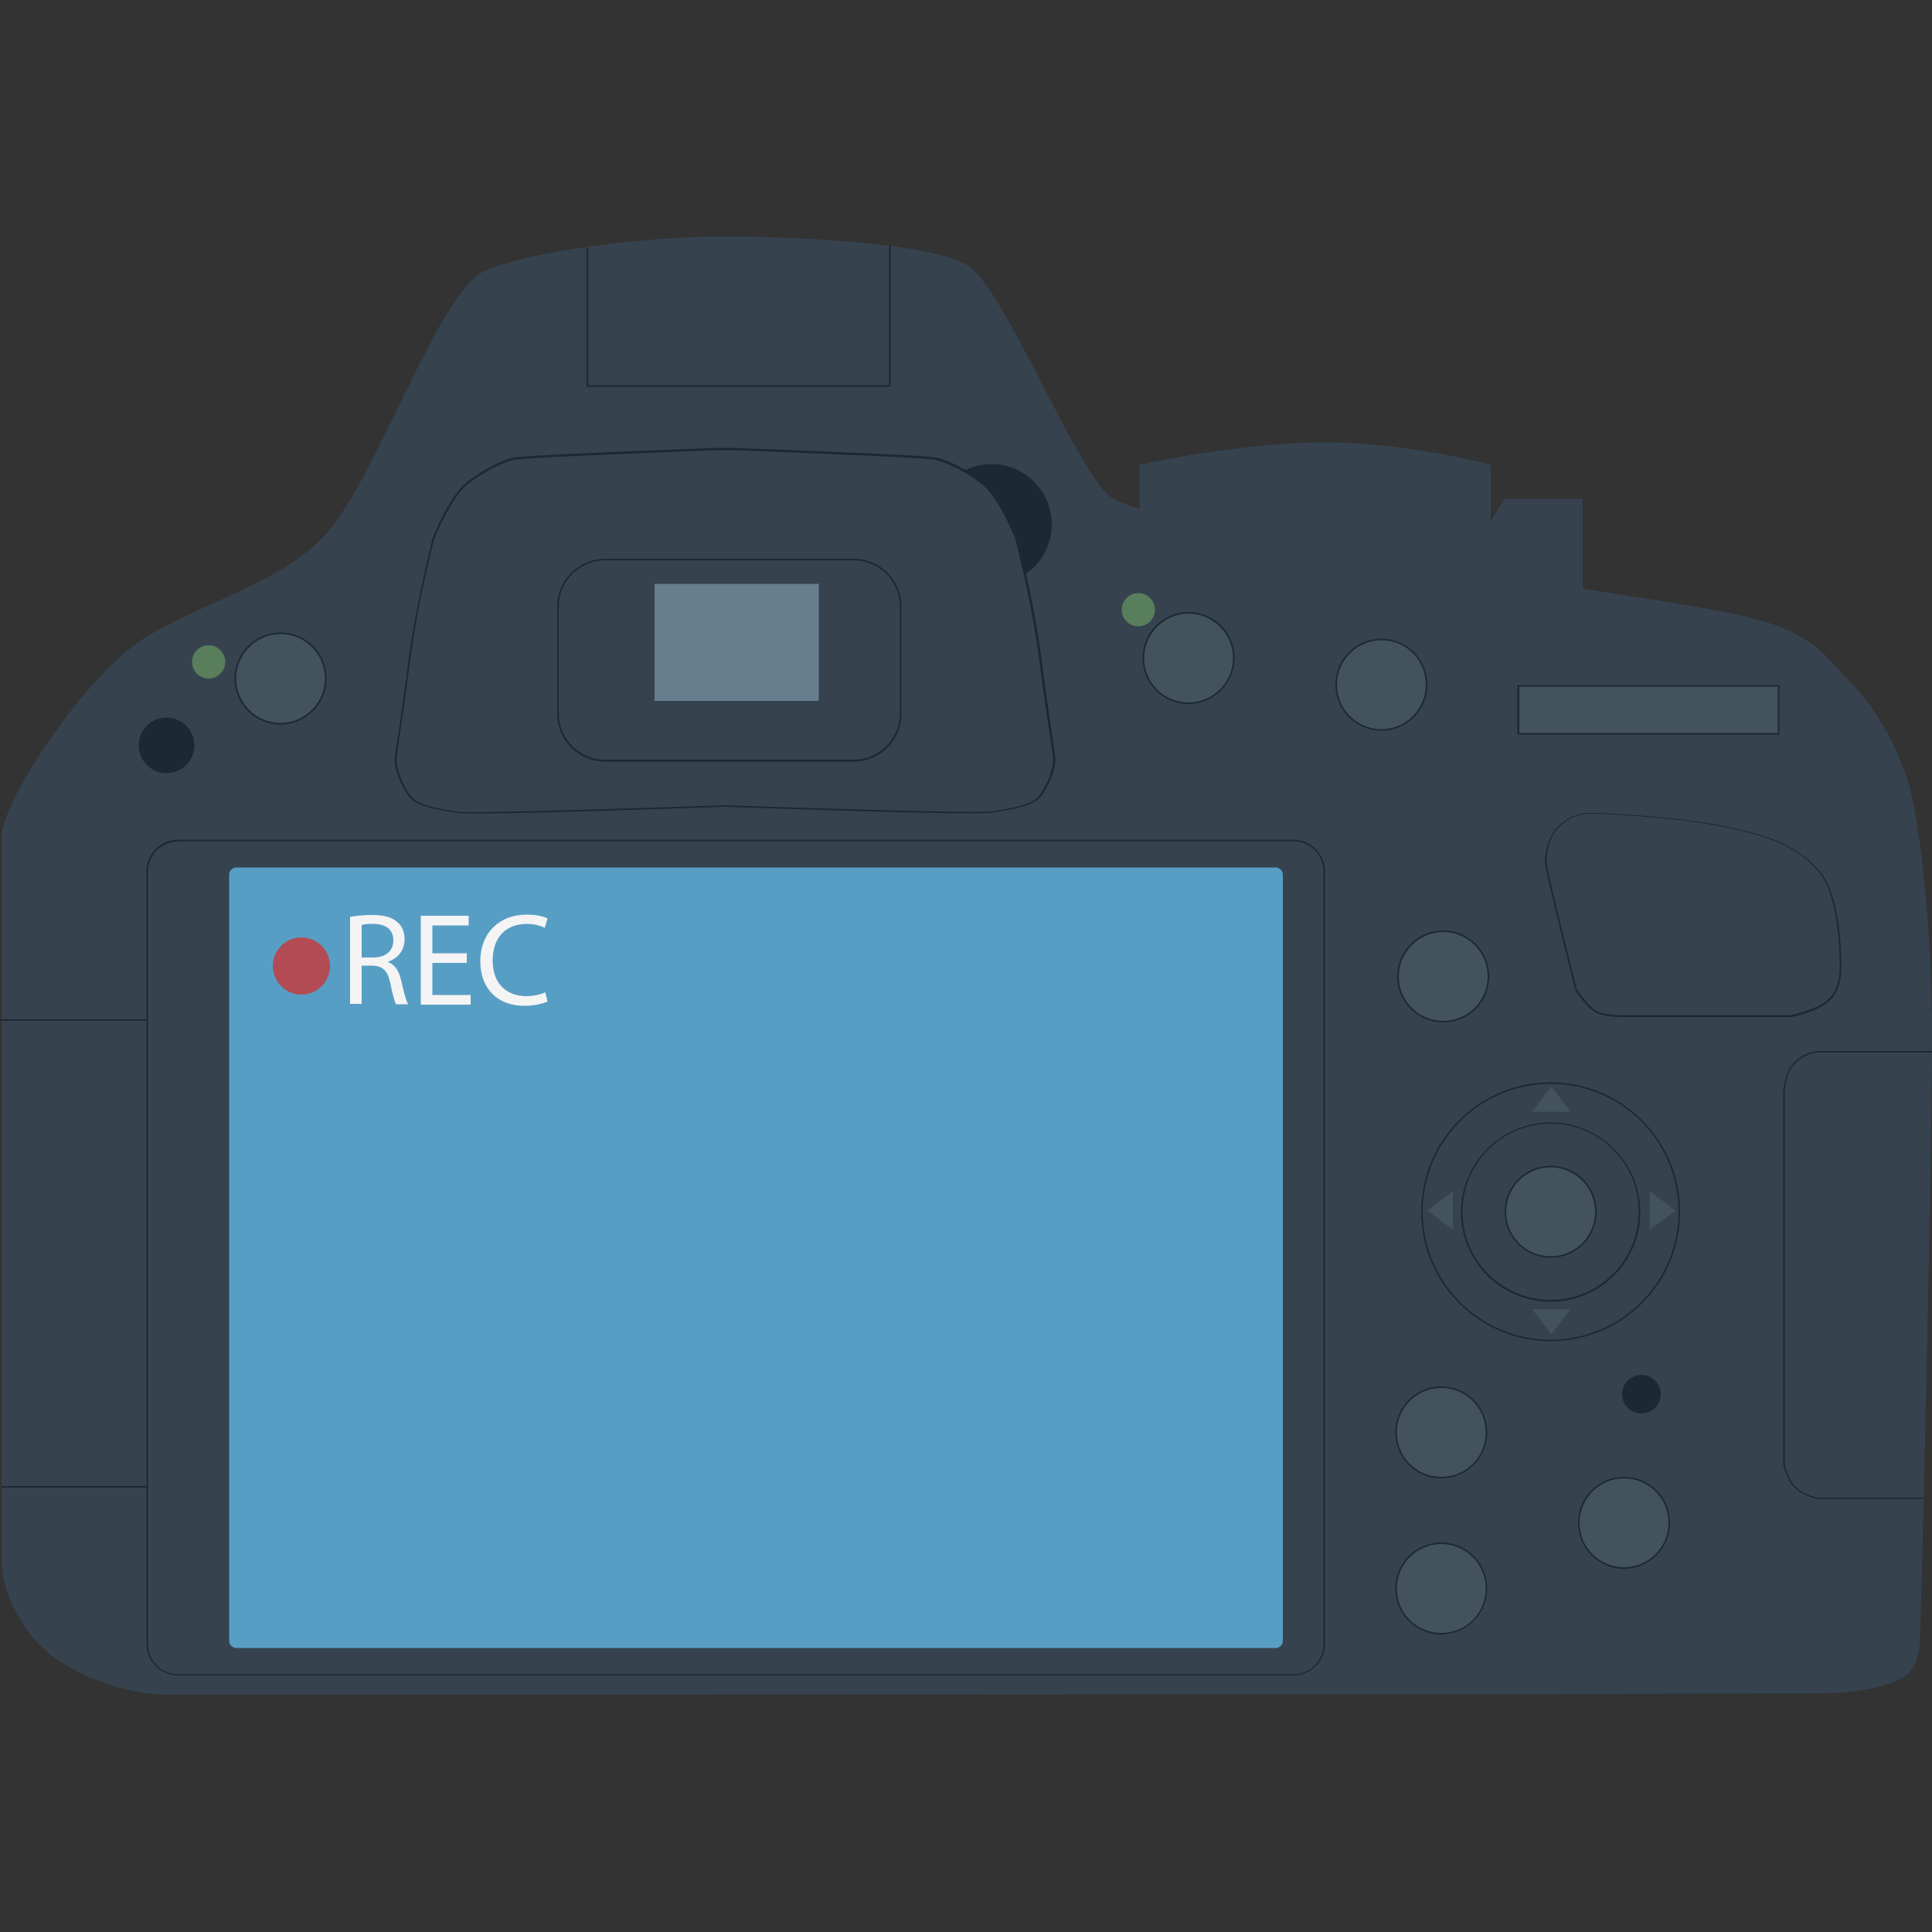<svg version="1.1" xmlns="http://www.w3.org/2000/svg" x="0" y="0" viewBox="0 0 500 500" xml:space="preserve"><rect x="0" y="0" width="500" height="500" fill="#333333" stroke="none"/><style type="text/css">.st0{fill:#36434f}.st1{fill:#1c2933}.st6{fill:#43535e}.st7{fill:#597e5b}</style><path class="st0" d="M493.6 201.6c2.7 8.2 6.4 35.6 6.4 67s-2.9 155.7-3.2 157.3c-.3 1.7-.5 4.8-3.2 7.4s-10.9 4.3-17.5 4.8-420.4.5-432.1.5-24.7-5-31.9-11.2C4.9 421.3.4 410.7.4 404.5V216.9c0-9.3 18.6-36.9 32.4-48.4 13.8-11.4 38.5-15.9 51.6-30.3 13-14.4 29-62.5 40.9-68s43.6-9 61.7-9 53.7 1.6 63.3 7.4c9.6 5.8 28.2 53.4 37.2 60.1 9 6.6 83.8 16.7 108.4 21.3 24.6 4.5 51.3 7.4 63.3 11.7s14.4 9.8 20.2 15.4c5.7 5.7 11.6 16.3 14.2 24.5z"/><path class="st0" d="M342.7 114.5c21.8 0 43.1 5.8 43.1 5.8V147h-90.9v-26.7c-.1 0 26-5.8 47.8-5.8z"/><path class="st1" d="M334.7 433.6H46.1c-4.5 0-8.2-3.7-8.2-8.2V225.5c0-4.5 3.7-8.2 8.2-8.2h288.6c4.5 0 8.2 3.7 8.2 8.2v199.9c0 4.5-3.7 8.2-8.2 8.2zM46.1 217.8c-4.3 0-7.8 3.5-7.8 7.8v199.9c0 4.3 3.5 7.8 7.8 7.8h288.6c4.3 0 7.8-3.5 7.8-7.8v-200c0-4.3-3.5-7.8-7.8-7.8H46.1v.1z"/><path d="M330.2 426.5h-269c-1 0-1.9-.8-1.9-1.9V226.4c0-1 .8-1.9 1.9-1.9h268.9c1 0 1.9.8 1.9 1.9v198.2c0 1-.8 1.9-1.8 1.9z" fill="#579ec5"/><path d="M90.6 237.3c1.5-.3 3.6-.5 5.7-.5 3.2 0 5.2.6 6.6 1.9 1.2 1 1.8 2.6 1.8 4.4 0 3-1.9 5-4.3 5.8v.1c1.8.6 2.8 2.2 3.4 4.6.7 3.2 1.3 5.4 1.8 6.3h-3.1c-.4-.6-.9-2.6-1.5-5.5-.7-3.2-1.9-4.4-4.6-4.5h-2.8v9.9h-3v-22.5zm3 10.5h3c3.2 0 5.2-1.7 5.2-4.4 0-3-2.1-4.3-5.3-4.3-1.4 0-2.4.1-2.9.3v8.4zm27.2 1.4h-8.9v8.3h9.9v2.5h-12.9v-23h12.4v2.5h-9.4v7.2h8.9v2.5zm20.9 10c-1.1.5-3.3 1.1-6.1 1.1-6.5 0-11.3-4.1-11.3-11.6 0-7.2 4.9-12 12-12 2.9 0 4.7.6 5.4 1l-.7 2.4c-1.1-.5-2.7-1-4.6-1-5.4 0-8.9 3.4-8.9 9.5 0 5.6 3.2 9.2 8.8 9.2 1.8 0 3.6-.4 4.8-1l.6 2.4z" fill="#f4f4f4"/><circle class="st1" cx="256.6" cy="135.7" r="15.6"/><circle cx="78" cy="250" r="7.4" fill="#b24b53"/><path class="st0" d="M269.2 170.3c-1.9-14.4-6.1-30.8-6.1-30.8s-4.3-10.8-8.7-14.4c-4.4-3.5-9.2-5.7-11.8-6.4-2.6-.7-37.4-2-53.2-2.7h-3.8c-15.7.7-50.6 1.9-53.2 2.7-2.6.7-7.3 2.8-11.8 6.4-4.4 3.5-8.7 14.4-8.7 14.4s-4.3 16.5-6.1 30.8c-1.9 14.4-3.2 22.5-3.6 25.5-.3 3 1.7 7.6 3.6 10.1s7.3 3.5 12.8 4.3c5.1.7 61.9-1.3 68.8-1.6 6.9.2 63.7 2.2 68.8 1.6 5.5-.7 10.9-1.8 12.8-4.3s3.9-7.1 3.6-10.1c-.1-3-1.5-11.2-3.4-25.5z"/><path class="st1" d="M251.4 210.5c-15.4 0-58.2-1.5-63.8-1.7-6.5.2-63.7 2.3-68.9 1.6-5.3-.7-11-1.7-12.9-4.3-1.7-2.3-4-7-3.6-10.3.1-1.2.4-3.2.9-6 .6-4.3 1.6-10.8 2.7-19.5 1.9-14.2 6.1-30.7 6.1-30.9.2-.5 4.3-10.9 8.8-14.5 4.1-3.3 8.9-5.6 11.8-6.4 2.1-.6 25.5-1.5 42.6-2.2 4-.2 7.7-.3 10.7-.4h3.7c3 .1 6.7.3 10.7.4 17.1.7 40.5 1.6 42.6 2.2 2.9.8 7.7 3.1 11.8 6.4 4.4 3.5 8.6 14 8.8 14.4 0 .2 4.3 16.7 6.1 30.9 1.1 8.7 2.1 15.1 2.7 19.4.4 2.8.7 4.9.9 6.1.4 3.3-1.9 8-3.6 10.3-2 2.6-7.6 3.6-12.9 4.3-.9.1-2.6.2-5.2.2zm-63.8-2.1c6.5.2 63.6 2.2 68.8 1.6 5.2-.7 10.8-1.7 12.6-4.2 2-2.6 3.9-7.1 3.5-9.9-.1-1.2-.4-3.2-.9-6.1-.6-4.3-1.6-10.8-2.7-19.4-1.8-14.2-6.1-30.6-6.1-30.8 0-.1-4.3-10.8-8.6-14.2-4.1-3.3-8.8-5.5-11.7-6.3-2-.6-25.4-1.5-42.5-2.2-4-.2-7.7-.3-10.6-.4h-3.7c-3 .1-6.6.3-10.6.4-17.1.7-40.4 1.6-42.5 2.2-2.9.8-7.6 3.1-11.7 6.3-4.3 3.5-8.6 14.2-8.6 14.3s-4.3 16.6-6.1 30.8c-1.1 8.7-2.1 15.2-2.7 19.5-.4 2.8-.7 4.8-.8 6-.3 2.8 1.6 7.4 3.5 9.9s7.4 3.5 12.6 4.2c5.2.5 62.3-1.5 68.8-1.7z"/><path class="st1" d="M220.9 197.1h-64.3c-6.9 0-12.4-5.6-12.4-12.4V157c0-6.9 5.6-12.4 12.4-12.4h64.3c6.9 0 12.4 5.6 12.4 12.4v27.6c.1 6.9-5.5 12.5-12.4 12.5zM156.6 145c-6.6 0-12 5.4-12 12v27.6c0 6.6 5.4 12 12 12h64.3c6.6 0 12-5.4 12-12V157c0-6.6-5.4-12-12-12h-64.3z"/><path d="M169.4 151.1h42.5v30.3h-42.5v-30.3z" fill="#667e8e"/><circle class="st6" cx="373" cy="370.7" r="11.7"/><path class="st1" d="M373 382.6c-6.6 0-11.9-5.3-11.9-11.9s5.3-11.9 11.9-11.9 11.9 5.3 11.9 11.9-5.4 11.9-11.9 11.9zm0-23.4c-6.3 0-11.5 5.1-11.5 11.5s5.1 11.5 11.5 11.5 11.5-5.1 11.5-11.5-5.2-11.5-11.5-11.5z"/><circle class="st6" cx="420.3" cy="394" r="11.7"/><path class="st1" d="M420.3 406c-6.6 0-11.9-5.3-11.9-11.9s5.3-11.9 11.9-11.9 11.9 5.3 11.9 11.9-5.4 11.9-11.9 11.9zm0-23.4c-6.3 0-11.5 5.1-11.5 11.5s5.1 11.5 11.5 11.5c6.3 0 11.5-5.1 11.5-11.5s-5.2-11.5-11.5-11.5z"/><circle class="st6" cx="373" cy="411.1" r="11.7"/><path class="st1" d="M373 423c-6.6 0-11.9-5.3-11.9-11.9s5.3-11.9 11.9-11.9 11.9 5.3 11.9 11.9c0 6.5-5.4 11.9-11.9 11.9zm0-23.4c-6.3 0-11.5 5.1-11.5 11.5s5.1 11.5 11.5 11.5 11.5-5.1 11.5-11.5-5.2-11.5-11.5-11.5z"/><circle class="st6" cx="373.5" cy="252.7" r="11.7"/><path class="st1" d="M373.5 264.6c-6.6 0-11.9-5.3-11.9-11.9s5.3-11.9 11.9-11.9 11.9 5.3 11.9 11.9c0 6.6-5.3 11.9-11.9 11.9zm0-23.4c-6.3 0-11.5 5.2-11.5 11.5s5.1 11.5 11.5 11.5S385 259 385 252.7c0-6.4-5.2-11.5-11.5-11.5z"/><circle class="st6" cx="307.6" cy="170.3" r="11.7"/><path class="st1" d="M307.6 182.2c-6.6 0-11.9-5.3-11.9-11.9 0-6.6 5.3-11.9 11.9-11.9s11.9 5.3 11.9 11.9c0 6.5-5.4 11.9-11.9 11.9zm0-23.4c-6.3 0-11.5 5.2-11.5 11.5s5.1 11.5 11.5 11.5c6.3 0 11.5-5.2 11.5-11.5s-5.2-11.5-11.5-11.5z"/><circle class="st6" cx="357.5" cy="177.2" r="11.7"/><path class="st1" d="M357.5 189.1c-6.6 0-11.9-5.3-11.9-11.9 0-6.6 5.3-11.9 11.9-11.9s11.9 5.3 11.9 11.9c.1 6.5-5.3 11.9-11.9 11.9zm0-23.4c-6.3 0-11.5 5.2-11.5 11.5s5.1 11.5 11.5 11.5 11.5-5.2 11.5-11.5c0-6.4-5.1-11.5-11.5-11.5z"/><circle class="st6" cx="72.6" cy="175.6" r="11.7"/><path class="st1" d="M72.6 187.5c-6.6 0-11.9-5.3-11.9-11.9 0-6.6 5.3-11.9 11.9-11.9s11.9 5.3 11.9 11.9-5.3 11.9-11.9 11.9zm0-23.4c-6.3 0-11.5 5.2-11.5 11.5s5.2 11.5 11.5 11.5 11.5-5.2 11.5-11.5-5.1-11.5-11.5-11.5z"/><circle class="st1" cx="43.1" cy="192.9" r="7.2"/><circle class="st1" cx="424.8" cy="360.8" r="5"/><circle class="st7" cx="54" cy="171.3" r="4.3"/><circle class="st7" cx="294.6" cy="157.8" r="4.3"/><path class="st0" d="M389.4 129.1h20.2v26.8l-34.8-3.4 14.6-23.4z"/><path class="st1" d="M0 263.8h38.3v.4H0v-.4zm.4 120.8h37.9v.4H.4v-.4zm497.5 3.3h-27.5c-.2 0-3.8-.7-6-2.9s-2.9-6-2.9-6.1v-96.4c0-.2.2-4.4 2.5-7.2 2.4-2.9 6-3.2 6.2-3.3H500v.4h-29.8s-3.6.4-5.9 3.1-2.4 6.9-2.4 7v96.4s.6 3.8 2.8 5.9c2.1 2.1 5.7 2.8 5.7 2.8h27.4l.1.3zm-78-124.7c-1.5 0-5-.1-6.8-1.1-2.4-1.2-5.3-5.6-5.4-5.7v-.1c-.3-1.2-7.5-29.8-7.8-32.6s.9-7.3 3.2-9.7c2.1-2.2 5.1-3.5 7.9-3.6 2.5-.1 21.4.7 34.1 3.2 12.3 2.4 20.1 5 26 12.1 5.8 7 5.4 24.2 5.4 24.9 0 .2.2 5.3-2.9 8.3-3.1 3-9.8 4.3-10 4.3h-43.7zm-11.8-7.1c.3.4 3 4.4 5.2 5.6 2.3 1.2 7.3 1 7.3 1h42.9s6.8-1.3 9.8-4.2c3-2.9 2.8-7.9 2.8-8 0-.2.4-17.8-5.3-24.7-5.8-7-13.5-9.6-25.8-12-12.6-2.5-31.5-3.3-34-3.2-2.7.1-5.6 1.4-7.6 3.5-2.3 2.3-3.4 6.7-3.1 9.4.2 2.8 7.5 31.4 7.8 32.6zm-177.6-156h-78.7v-36h.4v35.6h77.9V63.4h.4v36.7z"/><circle class="st6" cx="401.3" cy="313.6" r="11.7"/><path class="st1" d="M401.3 325.5c-6.6 0-11.9-5.3-11.9-11.9s5.3-11.9 11.9-11.9 11.9 5.3 11.9 11.9-5.3 11.9-11.9 11.9zm0-23.4c-6.3 0-11.5 5.1-11.5 11.5s5.1 11.5 11.5 11.5 11.5-5.1 11.5-11.5-5.2-11.5-11.5-11.5z"/><path class="st1" d="M401.3 336.9c-12.8 0-23.2-10.4-23.2-23.2 0-12.8 10.4-23.2 23.2-23.2 12.8 0 23.2 10.4 23.2 23.2.1 12.7-10.4 23.2-23.2 23.2zm0-46.1c-12.6 0-22.8 10.2-22.8 22.8s10.2 22.8 22.8 22.8 22.8-10.2 22.8-22.8-10.2-22.8-22.8-22.8z"/><path class="st1" d="M401.3 347.1c-18.5 0-33.5-15-33.5-33.5s15-33.5 33.5-33.5 33.5 15 33.5 33.5-15 33.5-33.5 33.5zm0-66.6c-18.3 0-33.1 14.8-33.1 33.1s14.8 33.1 33.1 33.1 33.1-14.8 33.1-33.1-14.8-33.1-33.1-33.1z"/><path class="st6" d="M396.5 338.8h9.9l-4.9 6.5-5-6.5zm0-51.1h9.9l-4.9-6.5-5 6.5zm30.5 30.5v-9.9l6.6 5-6.6 4.9zm-51 0v-9.9l-6.6 5 6.6 4.9zm17-140.7h67.3v12.4H393v-12.4z"/><path class="st1" d="M460.5 190.1h-67.8v-12.8h67.8v12.8zm-67.3-.4h66.9v-12h-66.9v12z"/></svg>